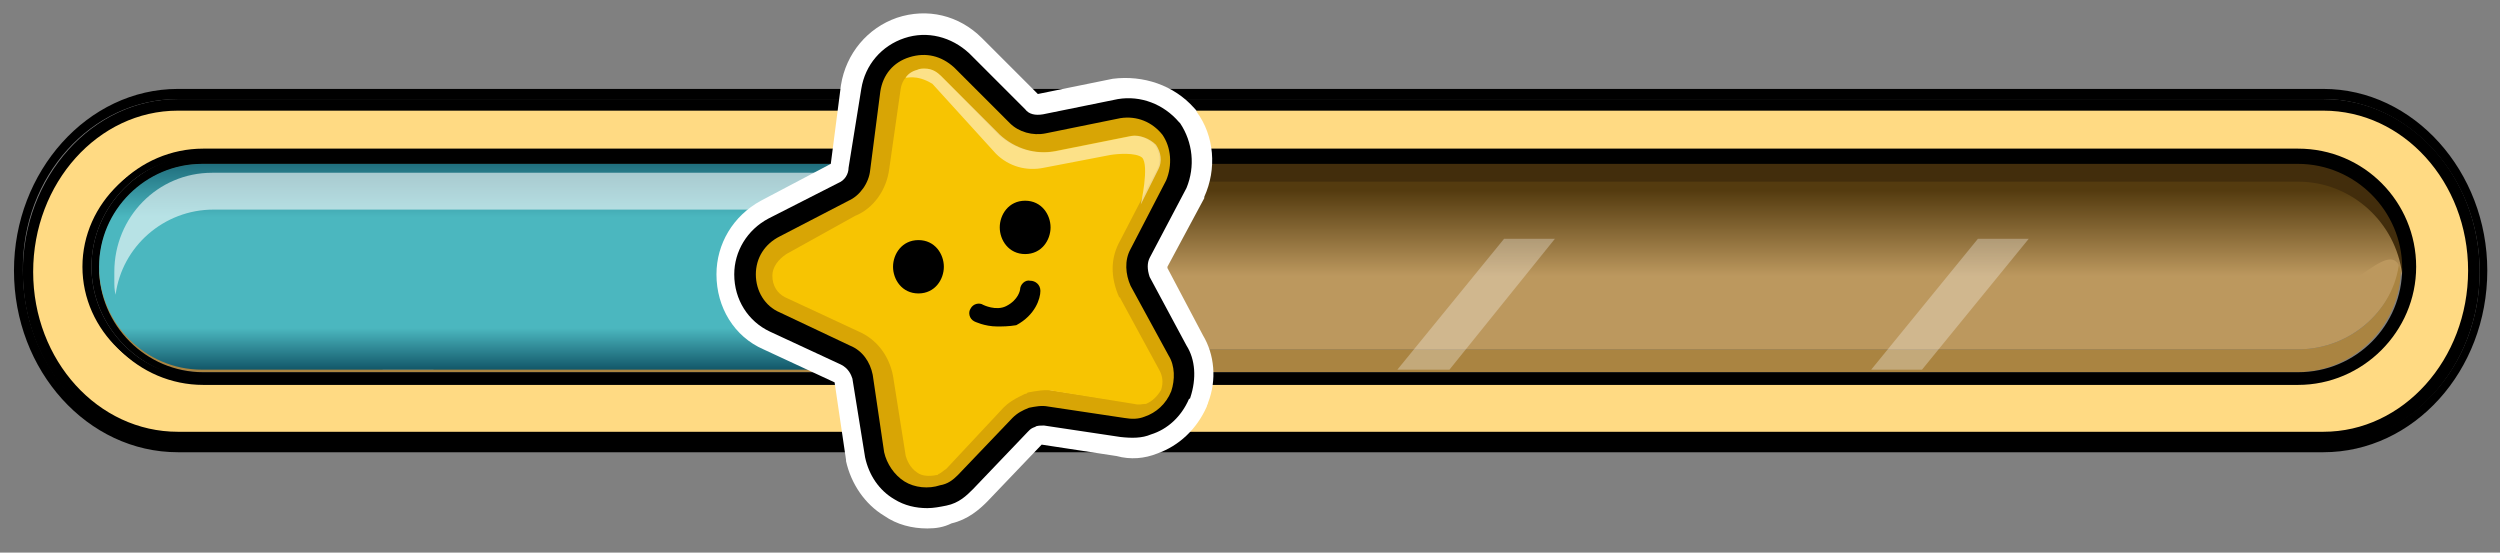 <?xml version="1.0" encoding="utf-8"?>
<!-- Generator: Adobe Illustrator 24.2.0, SVG Export Plug-In . SVG Version: 6.00 Build 0)  -->
<svg version="1.1" id="Layer_1" xmlns="http://www.w3.org/2000/svg" xmlns:xlink="http://www.w3.org/1999/xlink" x="0px" y="0px"
	 viewBox="0 0 196.8 43.5" style="enable-background:new 0 0 196.8 43.5;" xml:space="preserve">
<rect x="0" y="0" width="196.8" height="43.5" fill="#808080" stroke="none"/>
<style type="text/css">
	.st0{fill:#FFDA83;stroke:#000000;stroke-width:0.422;stroke-miterlimit:10;}
	.st1{fill:#BC985E;}
	.st2{fill:#AA8441;}
	.st3{fill:url(#SVGID_1_);}
	.st4{fill:#422D0C;}
	.st5{opacity:0.3;fill:#FFFFFF;}
	.st6{fill:url(#SVGID_2_);}
	.st7{opacity:0.6;fill:#FFFFFF;}
	.st8{fill:#FFFFFF;}
	.st9{fill:#D8A505;}
	.st10{fill:#FFE9B5;}
	.st11{fill:#F7C402;}
	.st12{opacity:0.63;fill:#FFF2D7;}
</style>
<g>
	<g>
		<g>
			<path class="st0" d="M182.9,8.5H14c-6.4,0-11.6,5.8-11.6,12.9S7.6,34.2,14,34.2h168.9c6.4,0,11.6-5.8,11.6-12.9
				S189.3,8.5,182.9,8.5z M180.4,29.9H16c-5.1,0-9.3-4-9.3-8.9s4.2-8.9,9.3-8.9h164.4c5.1,0,9.3,4,9.3,8.9S185.6,29.9,180.4,29.9z"
				/>
			<path d="M182.9,7H14C6.9,7,1.1,13.5,1.1,21.3c0,7.9,5.8,14.3,12.9,14.3h168.9c7.1,0,12.9-6.4,12.9-14.3C195.8,13.5,190,7,182.9,7
				z M182.9,34.9H14c-6.7,0-12.2-6.1-12.2-13.6v0C1.7,13.9,7.2,7.8,14,7.8h168.9c6.7,0,12.3,6.1,12.3,13.6v0
				C195.2,28.8,189.7,34.9,182.9,34.9z"/>
			<path d="M182.9,7.8H14c-6.7,0-12.2,6.1-12.2,13.6v0c0,7.5,5.5,13.6,12.2,13.6h168.9c6.7,0,12.3-6.1,12.3-13.6v0
				C195.2,13.9,189.7,7.8,182.9,7.8z M182.9,34.2H14c-6.4,0-11.6-5.8-11.6-12.9S7.6,8.5,14,8.5h168.9c6.4,0,11.6,5.8,11.6,12.9
				S189.3,34.2,182.9,34.2z"/>
			<g>
				<path class="st1" d="M16,27.5h164.9c4.2,0,7.7-3.2,8.2-7.3c-0.5-4.1-4-7.3-8.2-7.3H16c-4.2,0-7.7,3.2-8.2,7.3
					C8.3,24.2,11.8,27.5,16,27.5z"/>
				<path class="st2" d="M180.9,27.5H16c-4.2,0-7.7-3.2-8.2-7.3c0,0.3-0.1,0.6-0.1,0.9c0,4.5,3.7,8.2,8.2,8.2h164.9
					c4.5,0,8.2-3.7,8.2-8.2c0-0.3,0-0.6-0.1-0.9C188.7,24.2,185.2,27.5,180.9,27.5z"/>
				<linearGradient id="SVGID_1_" gradientUnits="userSpaceOnUse" x1="98.469" y1="27.682" x2="98.469" y2="11.043">
					<stop  offset="0.358" style="stop-color:#BC985E"/>
					<stop  offset="0.763" style="stop-color:#543B0F"/>
				</linearGradient>
				<path class="st3" d="M16,23.8h164.9c4.2,0,7.7-6.1,8.2-1.9c0-0.3,0.1-0.6,0.1-0.9c0-4.5-3.7-8.2-8.2-8.2H16
					c-4.5,0-8.2,3.7-8.2,8.2c0,0.3,0,0.6,0.1,0.9C8.3,17.7,11.8,23.8,16,23.8z"/>
				<path class="st4" d="M16,14.3h164.9c4.2,0,7.7,3.2,8.2,7.3c0-0.3,0.1-0.6,0.1-0.9c0-4.5-3.7-8.2-8.2-8.2H16
					c-4.5,0-8.2,3.7-8.2,8.2c0,0.3,0,0.6,0.1,0.9C8.3,17.5,11.8,14.3,16,14.3z"/>
			</g>
			<path d="M180.9,11.7H16c-5.1,0-9.3,4.2-9.3,9.3s4.2,9.3,9.3,9.3h164.9c5.1,0,9.3-4.2,9.3-9.3S186.1,11.7,180.9,11.7z M189.7,21
				c0,4.8-4,8.8-8.8,8.8H16c-4.8,0-8.8-4-8.8-8.8v0c0-4.8,4-8.8,8.8-8.8h164.9C185.7,12.2,189.7,16.2,189.7,21L189.7,21z"/>
			<path d="M180.9,12.2H16c-4.8,0-8.8,4-8.8,8.8v0c0,4.8,4,8.8,8.8,8.8h164.9c4.8,0,8.8-4,8.8-8.8v0
				C189.7,16.2,185.7,12.2,180.9,12.2z M180.9,29.3H16c-4.5,0-8.2-3.7-8.2-8.2s3.7-8.2,8.2-8.2h164.9c4.5,0,8.2,3.7,8.2,8.2
				S185.5,29.3,180.9,29.3z"/>
		</g>
		<g>
			<polygon class="st5" points="77.6,18.8 69.2,29.1 73.3,29.1 81.6,18.8 			"/>
			<polygon class="st5" points="38.5,18.8 30.1,29.1 34.1,29.1 42.5,18.8 			"/>
			<polygon class="st5" points="118.4,18.8 110,29.1 114.1,29.1 122.4,18.8 			"/>
			<polygon class="st5" points="155.7,18.8 147.3,29.1 151.3,29.1 159.7,18.8 			"/>
		</g>
	</g>
</g>
<g>
	<linearGradient id="SVGID_2_" gradientUnits="userSpaceOnUse" x1="44.218" y1="33.635" x2="44.218" y2="-9.441">
		<stop  offset="8.072251e-02" style="stop-color:#00384D"/>
		<stop  offset="0.181" style="stop-color:#4BB7BF"/>
		<stop  offset="0.369" style="stop-color:#4BB7BF"/>
		<stop  offset="0.384" style="stop-color:#4BB7BF"/>
		<stop  offset="0.495" style="stop-color:#1A6474"/>
		<stop  offset="0.551" style="stop-color:#00384D"/>
	</linearGradient>
	<path class="st6" d="M72.5,29.1H15.9c-4.5,0-8.1-3.7-8.1-8.1v0c0-4.5,3.7-8.1,8.1-8.1h56.6c4.5,0,8.1,3.7,8.1,8.1v0
		C80.6,25.5,77,29.1,72.5,29.1z"/>
	<path class="st7" d="M79.1,21.4c0-4.3-3.5-7.8-7.7-7.8H16.7c-4.3,0-7.7,3.5-7.7,7.8v0.7c0,0.4,0,0.7,0.1,1.1
		c0.5-3.8,3.8-6.7,7.7-6.7h54.6c3.9,0,7.1,2.9,7.7,6.7c0.1-0.4,0.1-0.7,0.1-1.1V21.4z"/>
</g>
<g>
	<path class="st8" d="M73,41.6c-1.2,0-2.4-0.3-3.4-1c-1.5-0.9-2.6-2.5-3-4.3l0-0.1l-0.9-6.1l-5.6-2.6c-2.3-1-3.7-3.3-3.7-5.9
		c0-2.4,1.3-4.6,3.5-5.8l5.5-2.9l0.8-6.2c0.4-2.5,2.1-4.5,4.4-5.3c2.4-0.8,4.9-0.2,6.7,1.6l4.4,4.4l5.9-1.2C90,5.9,92.4,6.7,94,8.5
		c0.1,0.1,0.2,0.2,0.2,0.3c1.4,1.9,1.6,4.5,0.6,6.7l0,0.1L91.9,21c0,0,0,0.1,0,0.1l2.8,5.3c0.9,1.5,1.1,3.5,0.4,5.3
		c0,0.1-0.1,0.2-0.1,0.3c-0.8,1.8-2.2,3.1-3.9,3.7c-1,0.4-2.1,0.5-3.2,0.2l-5.9-0.9l-4.3,4.5c-0.6,0.6-1.5,1.4-2.8,1.7
		C74.3,41.5,73.7,41.6,73,41.6z M69.8,35.7c0.2,1,0.8,1.8,1.6,2.3c0.8,0.5,1.8,0.6,2.8,0.3l0.1,0c0.5-0.1,1-0.5,1.3-0.9l4.3-4.5
		c0.3-0.4,0.8-0.6,1.1-0.8l0.2-0.1c0.5-0.1,1-0.1,1.4-0.1l6,0.9c0.6,0.1,1.1,0.1,1.5-0.1c1-0.3,1.7-1,2.1-2c0.3-1,0.3-2-0.2-2.7
		L92,28l-3-5.5c-0.6-1.3-0.3-2.3,0.1-2.9l2.8-5.4c0.5-1.2,0.4-2.5-0.3-3.5c-0.9-1-2.1-1.5-3.4-1.2l-5.8,1.1c-1,0.2-2.1-0.1-2.8-0.8
		l-4.4-4.4C74.2,4.3,73,4,71.7,4.4c-1.2,0.4-2.1,1.4-2.3,2.8l-0.8,6.2c-0.1,1-0.7,1.9-1.7,2.4l-5.4,2.8c-1.1,0.6-1.9,1.8-1.9,3
		c0,1.3,0.7,2.5,1.9,3l5.6,2.6c0.9,0.4,1.5,1.2,1.7,2.2l0,0.1L69.8,35.7z M82.3,34.8C82.3,34.8,82.3,34.8,82.3,34.8
		C82.3,34.8,82.3,34.8,82.3,34.8z M91.9,21L91.9,21L91.9,21z M65.5,13C65.5,13,65.5,13,65.5,13L65.5,13z"/>
	<g>
		<g>
			<path d="M73,40c-0.9,0-1.8-0.2-2.6-0.7c-1.2-0.7-2-1.9-2.3-3.3l-1-6.2c-0.1-0.3-0.3-0.8-0.9-1.1l-5.6-2.6
				c-1.7-0.8-2.8-2.5-2.8-4.5c0-1.8,1-3.5,2.7-4.4l5.5-2.8c0.5-0.2,0.8-0.7,0.8-1.2L67.8,7c0.3-1.9,1.6-3.4,3.4-4
				c1.8-0.6,3.7-0.1,5.1,1.2l4.4,4.4C81,9,81.5,9.1,82.1,9l5.9-1.2c1.8-0.3,3.6,0.4,4.8,1.8c0,0,0.1,0.1,0.1,0.1
				c1,1.5,1.2,3.4,0.5,5.1l-2.9,5.5c-0.2,0.4-0.2,0.9,0,1.5l2.9,5.4c0.7,1.1,0.8,2.6,0.3,4.1c0,0,0,0.1-0.1,0.1
				c-0.6,1.4-1.7,2.4-3,2.8c-0.7,0.3-1.5,0.3-2.4,0.2l-6-0.9c-0.3,0-0.6,0-0.7,0.1c-0.3,0.1-0.4,0.2-0.5,0.3c0,0-0.1,0.1-0.1,0.1
				l-4.3,4.5c-0.5,0.5-1.1,1.1-2.1,1.3C74,39.9,73.5,40,73,40z M72.8,5.9c-0.2,0-0.4,0-0.6,0.1c-0.7,0.2-1.1,0.8-1.3,1.5l-0.8,6.1
				c-0.2,1.6-1.2,3-2.6,3.6L62.2,20c-0.6,0.3-1,1-1,1.6c0,0.7,0.4,1.3,1,1.6l5.6,2.6c1.4,0.6,2.3,1.9,2.6,3.4l1,6.1
				c0.1,0.3,0.3,0.9,0.9,1.2c0.4,0.3,1,0.3,1.5,0.2c0.1,0,0.1,0,0.2-0.1c0.1,0,0.3-0.2,0.6-0.4l4.2-4.4c0.5-0.7,1.2-1,1.9-1.3
				c0.1,0,0.1,0,0.2-0.1c0.6-0.1,1.3-0.3,2.2-0.1l6,0.9c0.4,0.1,0.6,0,0.7,0c0,0,0.1,0,0.1,0c0.5-0.2,0.9-0.5,1.1-1.1
				c0.2-0.6,0.1-1.1-0.1-1.4l-3-5.5c0,0,0-0.1-0.1-0.1c-0.7-1.5-0.6-3,0.1-4.3l2.8-5.4c0.3-0.6,0.2-1.3-0.2-1.9
				c-0.5-0.5-1.2-0.8-1.9-0.7l-5.8,1.1c-1.5,0.3-3.1-0.2-4.2-1.3L74,6.4C73.8,6.1,73.3,5.9,72.8,5.9z"/>
			<path class="st9" d="M90.1,32.8c-0.5,0.2-1,0.2-1.6,0.1L82.5,32c-0.5-0.1-1,0-1.5,0.1c-0.5,0.2-0.9,0.4-1.3,0.8l-4.3,4.5
				c-0.4,0.4-0.8,0.7-1.4,0.8c-0.9,0.3-2,0.2-2.8-0.3c-0.8-0.5-1.4-1.4-1.6-2.3l-0.9-6.1c-0.2-1-0.8-1.9-1.8-2.3l-5.5-2.6
				c-1.2-0.5-1.9-1.7-1.9-3c0-1.3,0.7-2.4,1.9-3l5.4-2.8c0.9-0.4,1.6-1.4,1.7-2.4l0.8-6.2c0.2-1.3,1-2.3,2.3-2.7
				c1.3-0.4,2.5-0.1,3.5,0.8l4.4,4.4c0.7,0.7,1.8,1,2.8,0.8l5.9-1.2c1.3-0.2,2.5,0.3,3.3,1.3c0.7,1,0.8,2.4,0.3,3.6l-2.8,5.4
				c-0.5,0.9-0.4,2,0,2.9L92,28c0.5,0.8,0.5,1.9,0.2,2.8C91.8,31.8,91,32.5,90.1,32.8L90.1,32.8z"/>
			<path class="st10" d="M87.6,23.4c0,0,0-0.1-0.1-0.1c-0.7-1.5-0.6-3,0.1-4.2l2.7-5.3c0.2-0.6,0.2-1.3-0.2-1.8
				c-0.5-0.5-1.2-0.8-1.8-0.7l-5.7,1.1c-1.5,0.3-3.1-0.2-4.2-1.2l-4.3-4.3c-0.3-0.3-0.7-0.5-1.2-0.5c-0.2,0-0.4,0-0.6,0.1
				c-0.7,0.2-1.1,0.8-1.2,1.5l-0.8,6c-0.2,1.5-1.1,2.9-2.5,3.6l-5.3,2.7c-0.6,0.3-1,1-1,1.6c0,0.7,0.4,1.3,0.9,1.6l5.5,2.6
				c1.3,0.6,2.3,1.8,2.6,3.3l0.9,6c0.1,0.3,0.3,0.8,0.8,1.2c0.4,0.3,1,0.3,1.5,0.2c0.1,0,0.1,0,0.2,0c0.1,0,0.3-0.2,0.5-0.4l4.1-4.3
				c0.5-0.7,1.2-1,1.8-1.2c0.1,0,0.1,0,0.2-0.1c0.6-0.1,1.3-0.3,2.1-0.1l5.9,0.9c0.4,0.1,0.6,0,0.7,0c0,0,0.1,0,0.1,0
				c0.5-0.2,0.9-0.5,1.1-1c0.2-0.5,0.1-1.1-0.1-1.4L87.6,23.4z"/>
			<path class="st11" d="M88.2,23.5c0,0,0-0.1-0.1-0.1c-0.7-1.6-0.7-3.1,0.1-4.5l2.9-5.6c0.3-0.6,0.2-1.3-0.2-1.9
				c-0.5-0.5-1.3-0.8-1.9-0.7l-6,1.2c-1.6,0.3-3.2-0.2-4.4-1.3L74.1,6c-0.3-0.3-0.7-0.6-1.3-0.6c-0.2,0-0.4,0-0.6,0.1
				c-0.7,0.2-1.2,0.8-1.3,1.5l-0.9,6.3c-0.2,1.6-1.2,3.1-2.7,3.7L61.9,20c-0.6,0.4-1.1,1-1.1,1.7c0,0.8,0.4,1.4,1,1.7l5.8,2.7
				c1.4,0.6,2.4,1.9,2.7,3.5l1,6.3c0.1,0.3,0.3,0.9,0.9,1.3c0.4,0.3,1,0.3,1.5,0.2c0.1,0,0.1,0,0.2-0.1c0.1,0,0.3-0.2,0.6-0.4
				l4.3-4.6c0.6-0.7,1.3-1,1.9-1.3c0.1,0,0.1,0,0.2-0.1c0.6-0.1,1.4-0.3,2.2-0.1l6.2,1c0.4,0.1,0.6,0,0.8,0c0,0,0.1,0,0.1,0
				c0.5-0.2,0.9-0.6,1.2-1.1c0.2-0.6,0.1-1.1-0.1-1.5L88.2,23.5z"/>
		</g>
		<g>
			<g>
				<g>
					<path d="M80.7,19.4c2,0,2-3.1,0-3.1C78.7,16.3,78.7,19.4,80.7,19.4L80.7,19.4z"/>
					<path d="M80.7,20c-1.3,0-2-1.1-2-2.1s0.7-2.1,2-2.1c1.3,0,2,1.1,2,2.1S82,20,80.7,20z M80.7,16.8c-0.7,0-1,0.6-1,1s0.3,1,1,1
						c0.7,0,1-0.6,1-1S81.4,16.8,80.7,16.8z"/>
				</g>
			</g>
			<g>
				<g>
					<path d="M72.3,22.6c2,0,2-3.1,0-3.1S70.3,22.6,72.3,22.6L72.3,22.6z"/>
					<path d="M72.3,23.1c-1.3,0-2-1.1-2-2.1c0-1,0.7-2.1,2-2.1c1.3,0,2,1.1,2,2.1C74.3,22,73.6,23.1,72.3,23.1z M72.3,20
						c-0.7,0-1,0.6-1,1s0.3,1,1,1c0.7,0,1-0.6,1-1S73,20,72.3,20z"/>
				</g>
			</g>
		</g>
		<path class="st12" d="M73.4,6.6l5,5.5c1,1,2.4,1.4,3.8,1.1l5.2-1c0.6-0.1,2-0.2,2.5,0.2c0.6,0.6-0.1,3.7-0.1,3.7l1.4-2.8
			c0.3-0.6,0.2-1.3-0.2-1.9c-0.5-0.5-1.3-0.8-1.9-0.7l-6,1.2c-1.6,0.3-3.2-0.2-4.4-1.3L74.1,6c-0.3-0.3-0.7-0.6-1.3-0.6
			c-0.2,0-0.4,0-0.6,0.1c-0.4,0.1-0.7,0.3-0.9,0.6C71.3,6.2,72.1,5.8,73.4,6.6z"/>
		<path d="M78.5,25.7c-1,0-1.8-0.4-1.8-0.4c-0.4-0.2-0.5-0.7-0.3-1c0.2-0.4,0.7-0.5,1-0.3c0,0,1,0.5,1.8,0.1c1-0.5,1.1-1.3,1.1-1.3
			c0-0.4,0.4-0.8,0.8-0.7c0.4,0,0.8,0.3,0.8,0.8c0,0.6-0.4,1.9-1.9,2.7C79.4,25.7,78.9,25.7,78.5,25.7z"/>
	</g>
</g>
</svg>
